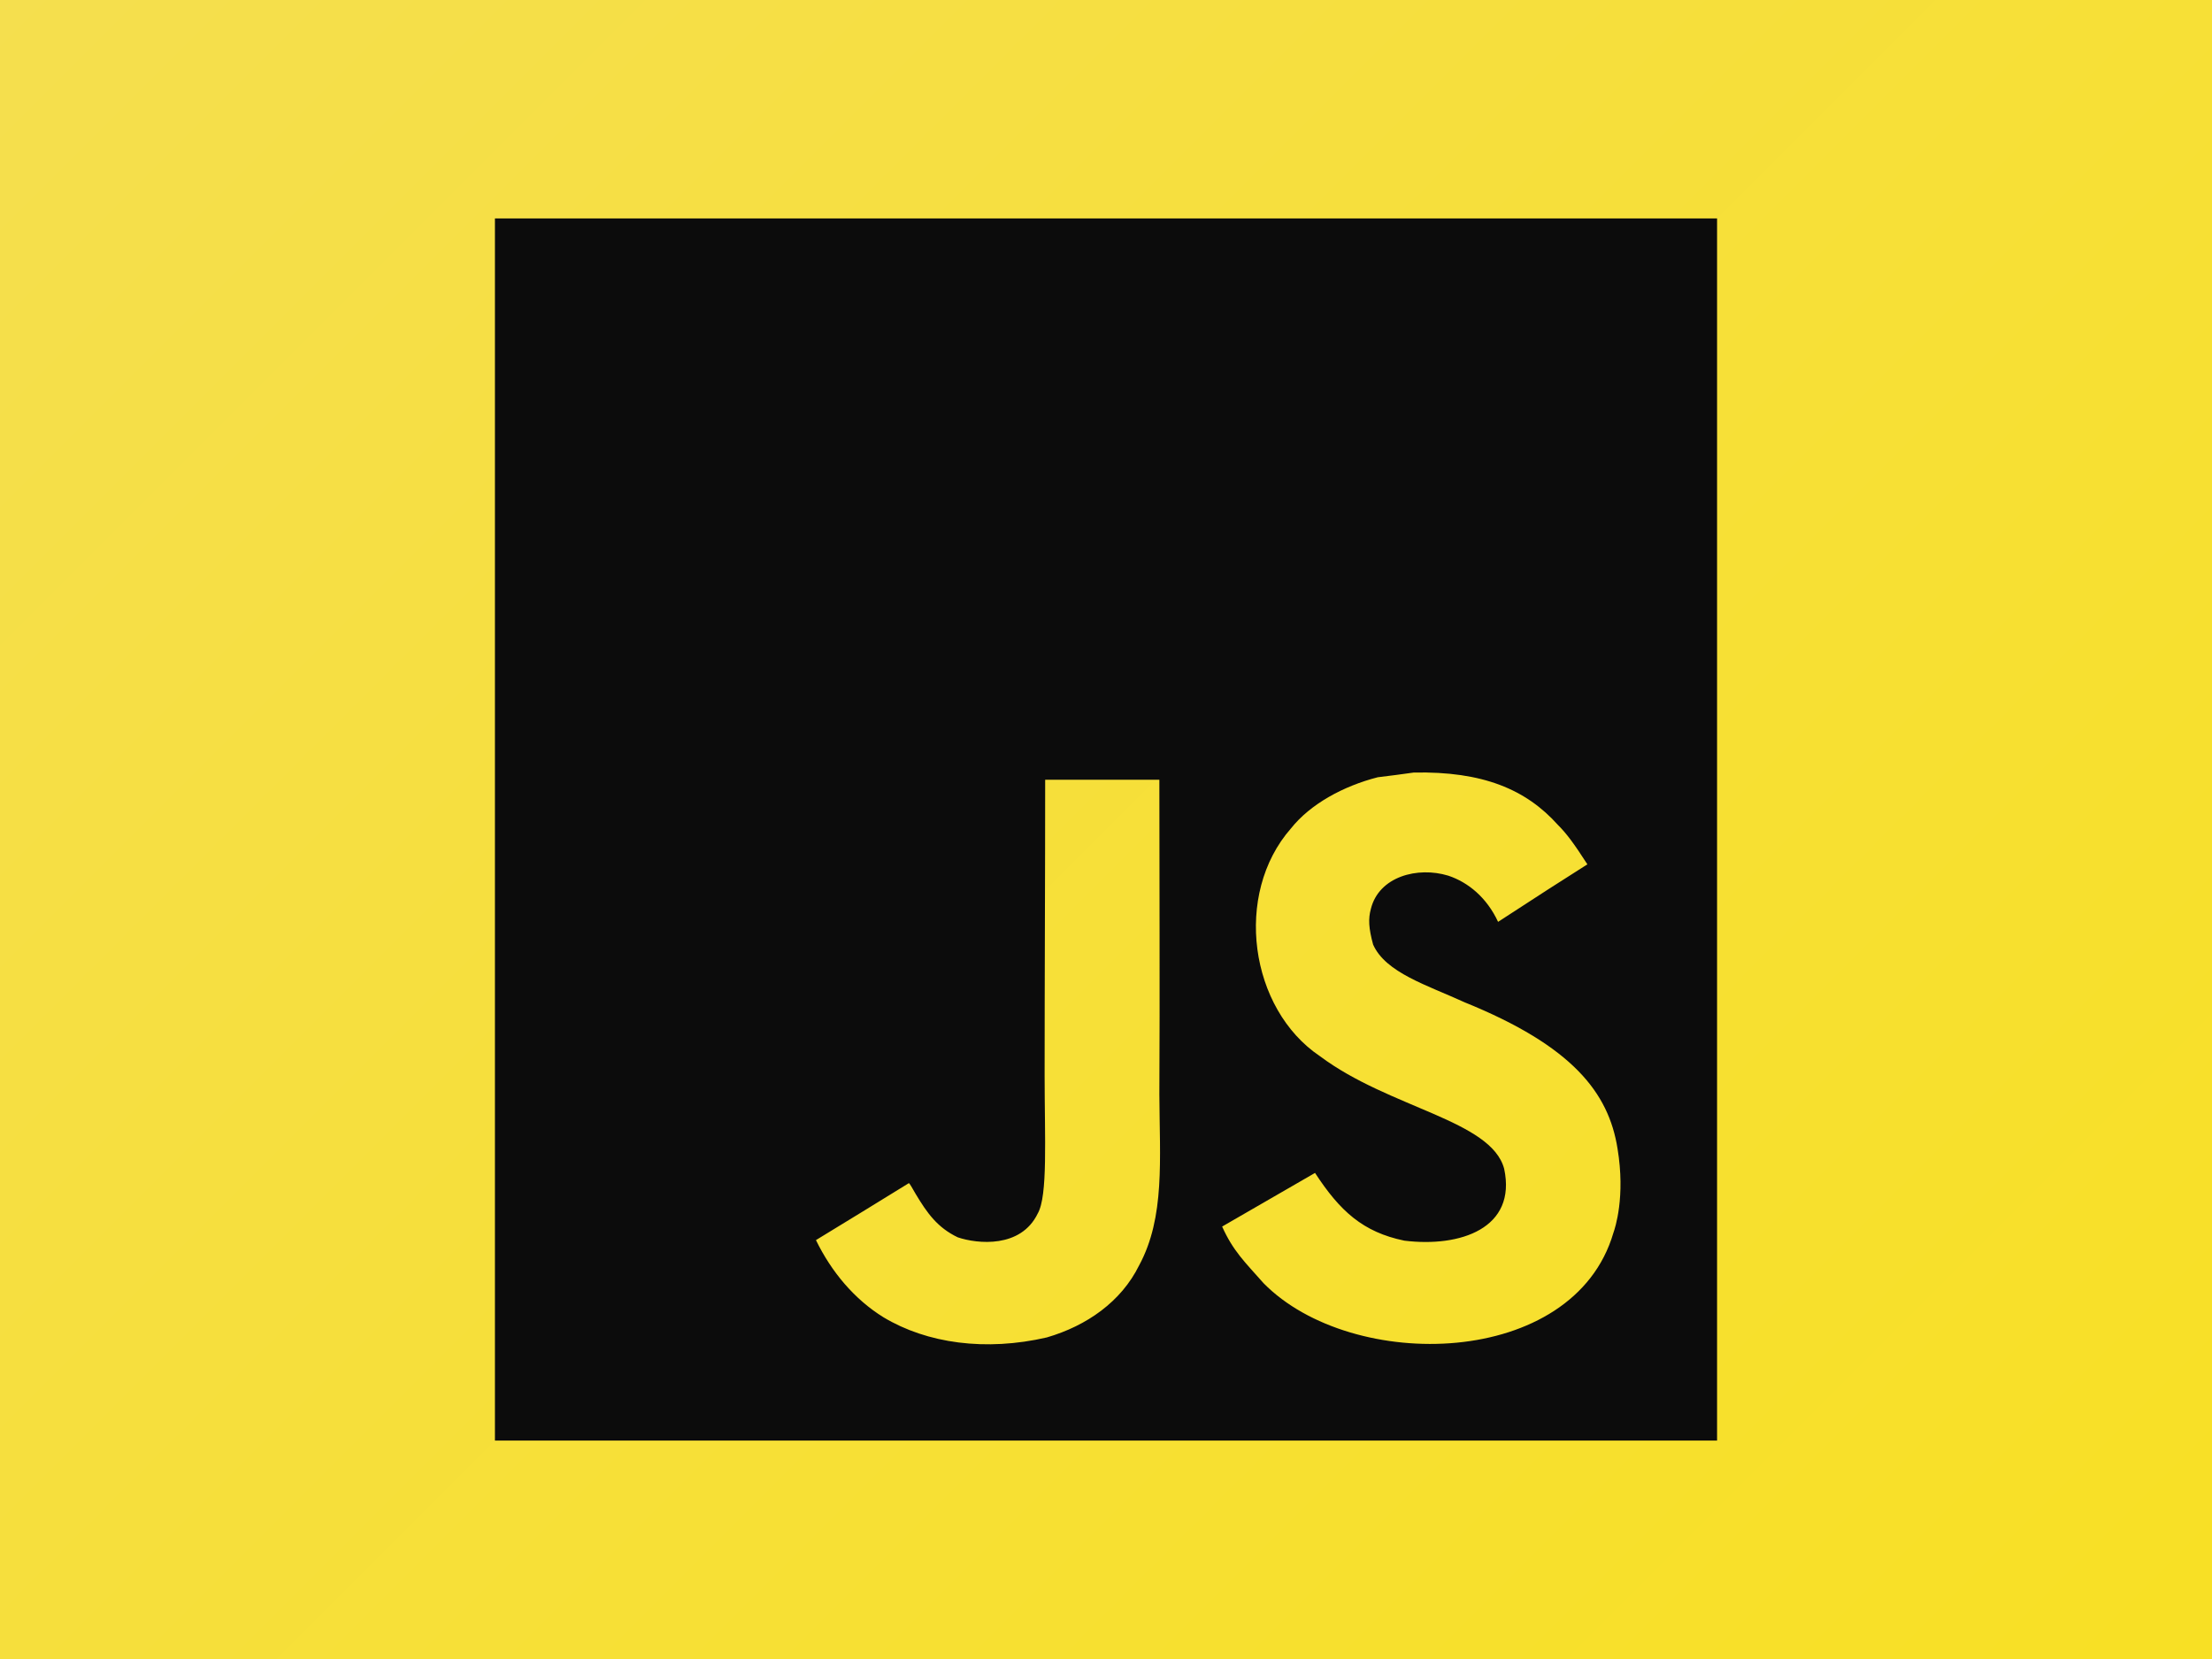 <?xml version="1.0" encoding="utf-8"?>
<!-- Generator: Adobe Illustrator 26.2.1, SVG Export Plug-In . SVG Version: 6.00 Build 0)  -->
<svg version="1.1" id="a" xmlns="http://www.w3.org/2000/svg" xmlns:xlink="http://www.w3.org/1999/xlink" x="0px" y="0px"
	 viewBox="0 0 800 600" style="enable-background:new 0 0 800 600;" xml:space="preserve">
<style type="text/css">
	.st0{fill:url(#SVGID_1_);}
	.st1{fill:#0C0C0C;}
</style>
<linearGradient id="SVGID_1_" gradientUnits="userSpaceOnUse" x1="50" y1="650" x2="750" y2="-50" gradientTransform="matrix(1 0 0 -1 0 600)">
	<stop  offset="0" style="stop-color:#F5DF4E"/>
	<stop  offset="1" style="stop-color:#F8E024"/>
</linearGradient>
<rect class="st0" width="800" height="600"/>
<path class="st1" d="M179,79v442h442V79H179z M412,457.6c-6.5,13.2-19,21.9-33.4,26.1c-22.1,5.1-43.3,2.2-59.1-7.3
	c-10.5-6.5-18.8-16.4-24.4-27.9c11.2-6.8,22.4-13.7,33.6-20.6c0.3,0.1,1.2,1.7,2.4,3.8c4.3,7.2,8,12.3,15.3,15.8
	c7.1,2.4,22.8,4,28.9-8.6c3.7-6.4,2.5-27.2,2.5-50c0-35.7,0.2-71.2,0.2-106.9h41.3c0,38,0.2,75.9,0,113.8
	C419.4,419.2,421.4,440.2,412,457.6L412,457.6z M583.5,445.9C569.1,495,489,496.6,457,464.1c-6.8-7.7-11-11.6-15-20.5
	c11.3-6.5,22.5-13,33.6-19.4c9,13.8,17.3,21.4,32.3,24.5c20.3,2.5,40.7-4.5,36.1-26c-4.7-17.6-41.5-21.9-66.6-40.7
	c-25.5-17.1-31.4-58.6-10.5-82.4c7-8.8,18.9-15.3,31.4-18.5c4.3-0.5,8.7-1.1,13-1.7c25-0.5,40.6,6.1,52.1,18.9
	c3.2,3.2,5.8,6.7,10.7,14.3c-13.3,8.5-13.3,8.4-32.3,20.8c-4.1-8.8-10.8-14.3-18-16.7c-11.1-3.4-25.1,0.3-28,12
	c-1,3.6-0.8,7,0.8,12.9c4.5,10.2,19.6,14.7,33.1,20.9c39,15.8,52.1,32.7,55.3,52.9C587.9,432.9,584.1,444.2,583.5,445.9L583.5,445.9
	z"/>
</svg>
